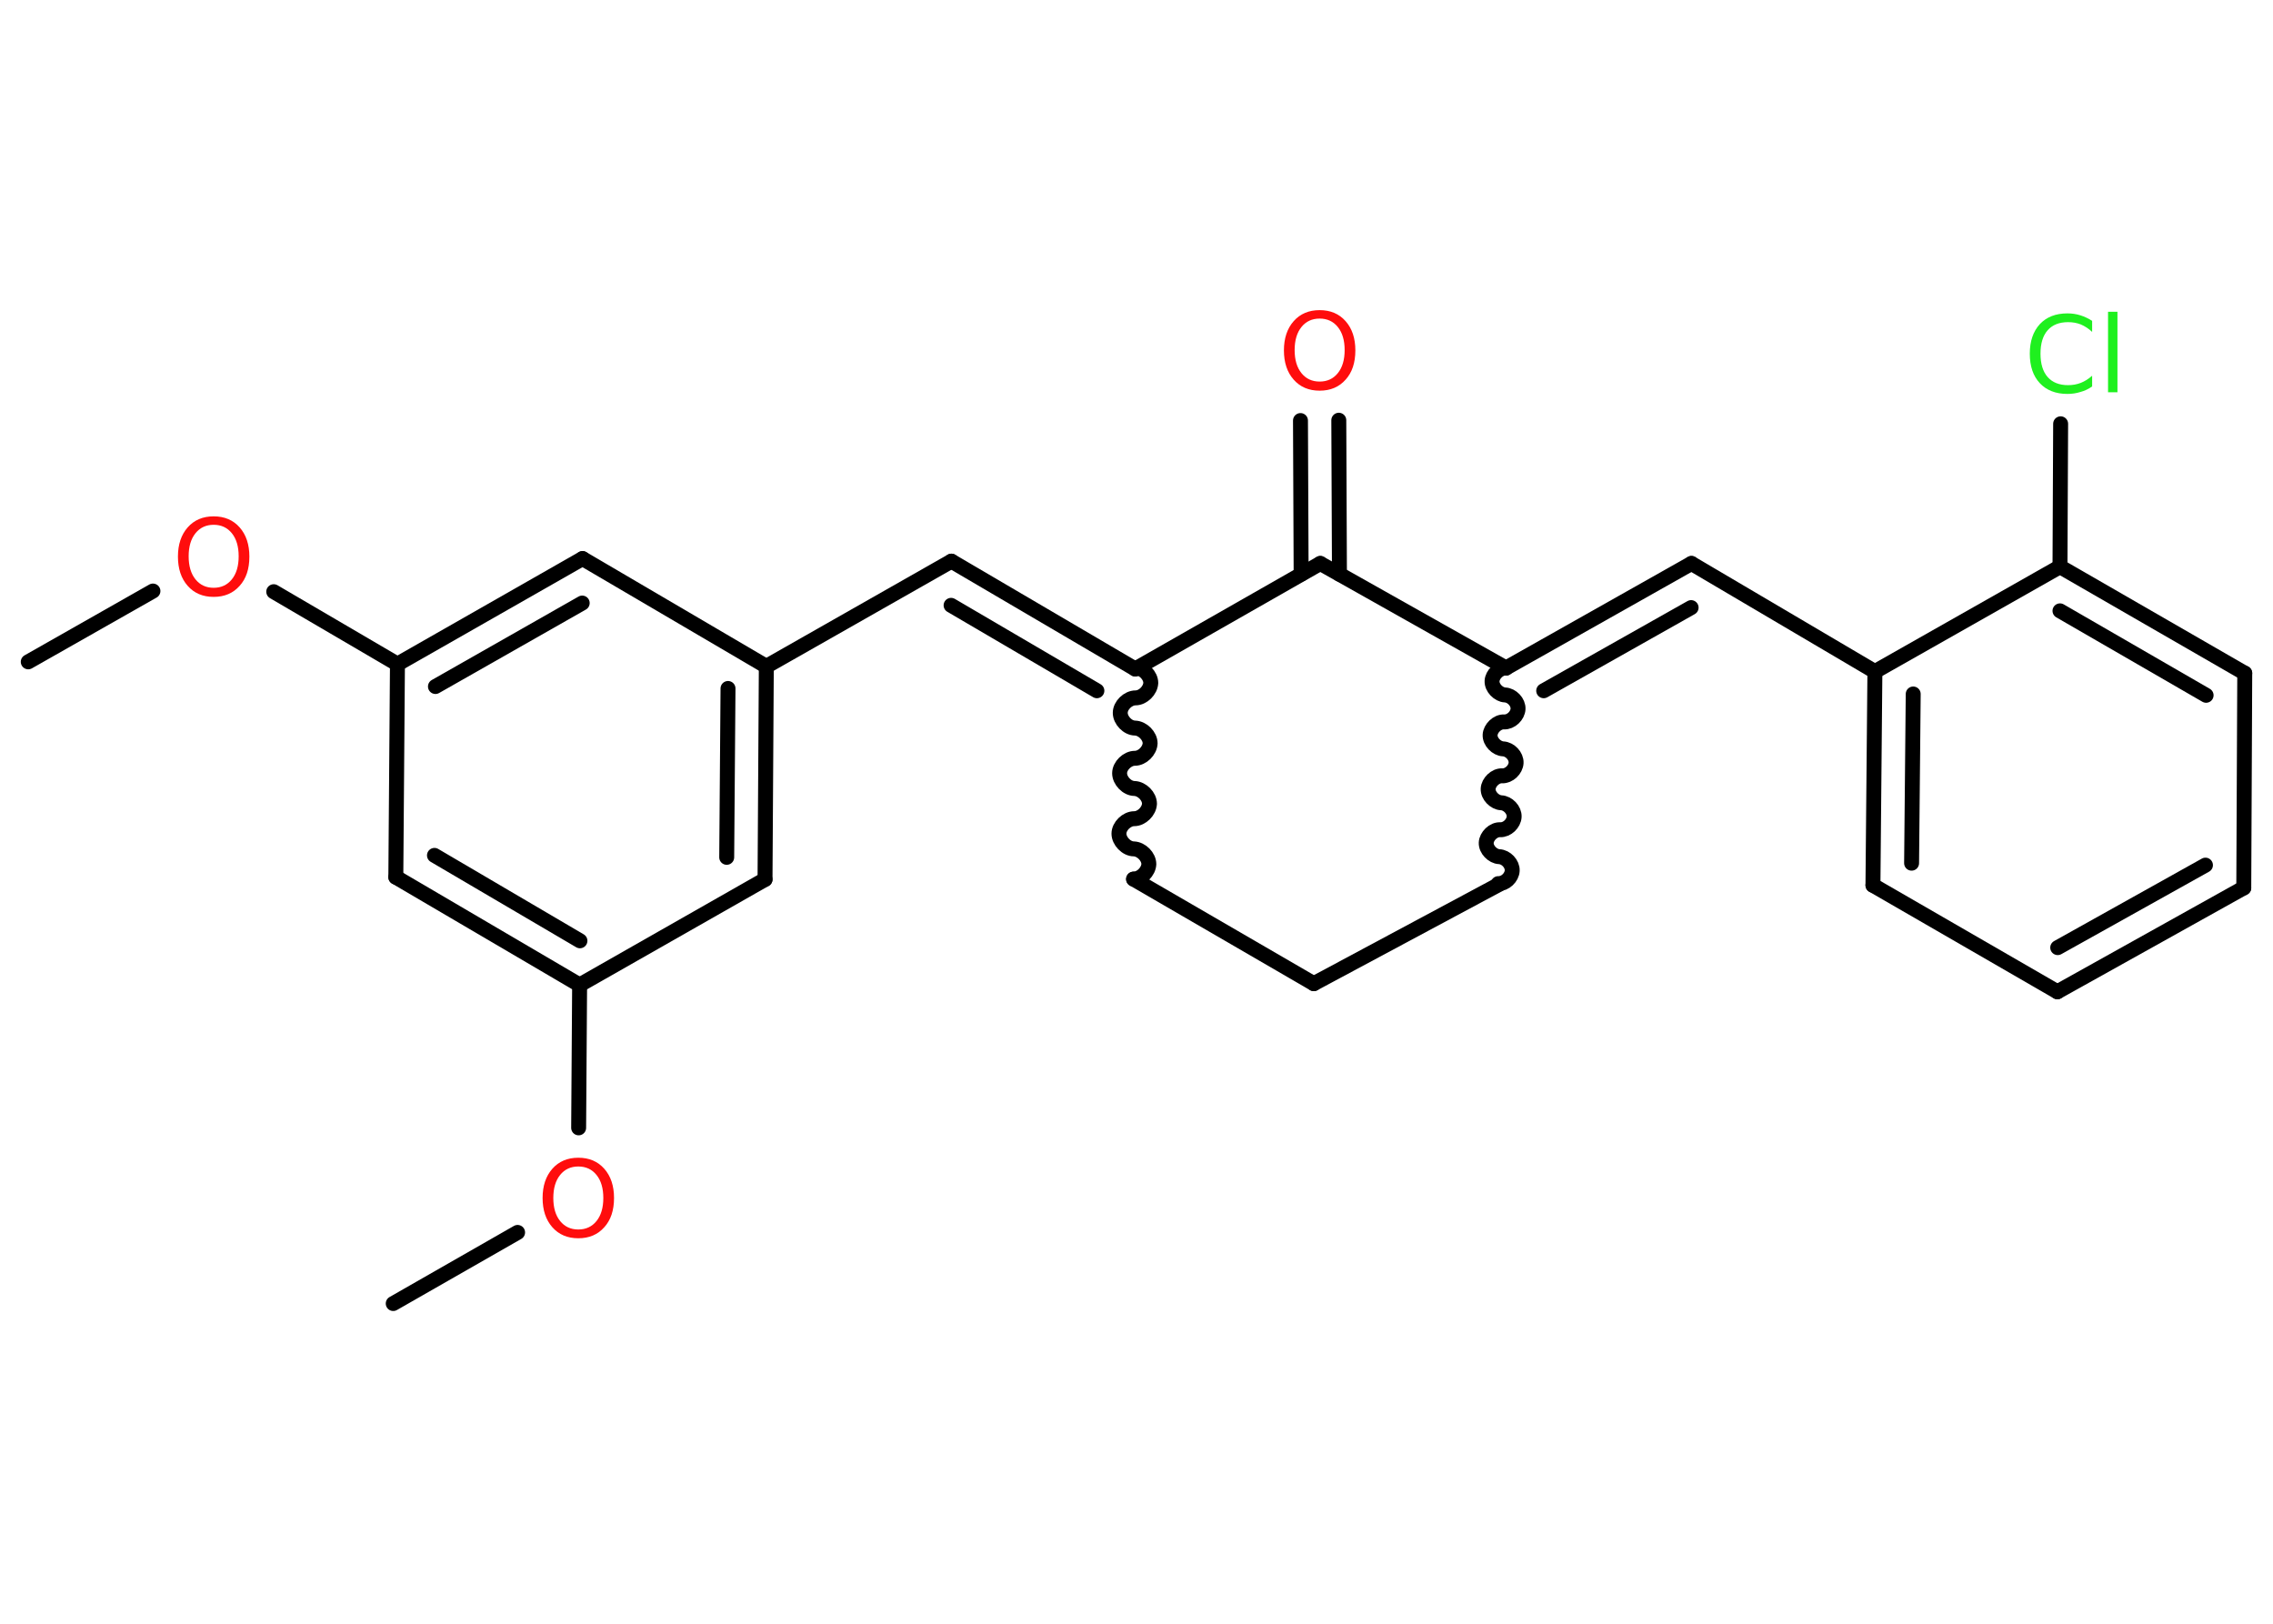 <?xml version='1.0' encoding='UTF-8'?>
<!DOCTYPE svg PUBLIC "-//W3C//DTD SVG 1.1//EN" "http://www.w3.org/Graphics/SVG/1.1/DTD/svg11.dtd">
<svg version='1.2' xmlns='http://www.w3.org/2000/svg' xmlns:xlink='http://www.w3.org/1999/xlink' width='70.0mm' height='50.0mm' viewBox='0 0 70.0 50.0'>
  <desc>Generated by the Chemistry Development Kit (http://github.com/cdk)</desc>
  <g stroke-linecap='round' stroke-linejoin='round' stroke='#000000' stroke-width='.46' fill='#FF0D0D'>
    <rect x='.0' y='.0' width='70.0' height='50.0' fill='#FFFFFF' stroke='none'/>
    <g id='mol1' class='mol'>
      <line id='mol1bnd1' class='bond' x1='.87' y1='20.38' x2='4.71' y2='18.2'/>
      <line id='mol1bnd2' class='bond' x1='8.43' y1='18.22' x2='12.24' y2='20.45'/>
      <g id='mol1bnd3' class='bond'>
        <line x1='17.94' y1='17.2' x2='12.24' y2='20.45'/>
        <line x1='17.93' y1='18.57' x2='13.41' y2='21.14'/>
      </g>
      <line id='mol1bnd4' class='bond' x1='17.94' y1='17.2' x2='23.6' y2='20.52'/>
      <line id='mol1bnd5' class='bond' x1='23.6' y1='20.52' x2='29.3' y2='17.28'/>
      <g id='mol1bnd6' class='bond'>
        <line x1='29.3' y1='17.28' x2='34.96' y2='20.6'/>
        <line x1='29.29' y1='18.64' x2='33.78' y2='21.27'/>
      </g>
      <path id='mol1bnd7' class='bond' d='M34.91 27.07c.23 .0 .46 -.23 .47 -.46c.0 -.23 -.23 -.46 -.46 -.47c-.23 -.0 -.46 -.24 -.46 -.47c.0 -.23 .24 -.46 .47 -.46c.23 .0 .46 -.23 .47 -.46c.0 -.23 -.23 -.46 -.46 -.47c-.23 -.0 -.46 -.24 -.46 -.47c.0 -.23 .24 -.46 .47 -.46c.23 .0 .46 -.23 .47 -.46c.0 -.23 -.23 -.46 -.46 -.47c-.23 -.0 -.46 -.24 -.46 -.47c.0 -.23 .24 -.46 .47 -.46c.23 .0 .46 -.23 .47 -.46c.0 -.23 -.23 -.46 -.46 -.47' fill='none' stroke='#000000' stroke-width='.46'/>
      <line id='mol1bnd8' class='bond' x1='34.91' y1='27.07' x2='40.46' y2='30.29'/>
      <line id='mol1bnd9' class='bond' x1='40.46' y1='30.29' x2='46.19' y2='27.22'/>
      <path id='mol1bnd10' class='bond' d='M46.38 20.57c-.21 -.01 -.42 .2 -.43 .4c-.01 .21 .2 .42 .4 .43c.21 .01 .41 .22 .4 .43c-.01 .21 -.22 .41 -.43 .4c-.21 -.01 -.42 .2 -.43 .4c-.01 .21 .2 .42 .4 .43c.21 .01 .41 .22 .4 .43c-.01 .21 -.22 .41 -.43 .4c-.21 -.01 -.42 .2 -.43 .4c-.01 .21 .2 .42 .4 .43c.21 .01 .41 .22 .4 .43c-.01 .21 -.22 .41 -.43 .4c-.21 -.01 -.42 .2 -.43 .4c-.01 .21 .2 .42 .4 .43c.21 .01 .41 .22 .4 .43c-.01 .21 -.22 .41 -.43 .4' fill='none' stroke='#000000' stroke-width='.46'/>
      <g id='mol1bnd11' class='bond'>
        <line x1='52.09' y1='17.35' x2='46.38' y2='20.57'/>
        <line x1='52.08' y1='18.71' x2='47.54' y2='21.27'/>
      </g>
      <line id='mol1bnd12' class='bond' x1='52.09' y1='17.35' x2='57.74' y2='20.68'/>
      <g id='mol1bnd13' class='bond'>
        <line x1='57.74' y1='20.68' x2='57.68' y2='27.26'/>
        <line x1='58.92' y1='21.37' x2='58.87' y2='26.58'/>
      </g>
      <line id='mol1bnd14' class='bond' x1='57.68' y1='27.26' x2='63.36' y2='30.54'/>
      <g id='mol1bnd15' class='bond'>
        <line x1='63.36' y1='30.54' x2='69.1' y2='27.34'/>
        <line x1='63.37' y1='29.18' x2='67.92' y2='26.64'/>
      </g>
      <line id='mol1bnd16' class='bond' x1='69.1' y1='27.34' x2='69.13' y2='20.73'/>
      <g id='mol1bnd17' class='bond'>
        <line x1='69.13' y1='20.73' x2='63.44' y2='17.45'/>
        <line x1='67.94' y1='21.41' x2='63.44' y2='18.81'/>
      </g>
      <line id='mol1bnd18' class='bond' x1='57.74' y1='20.68' x2='63.44' y2='17.45'/>
      <line id='mol1bnd19' class='bond' x1='63.44' y1='17.45' x2='63.46' y2='13.05'/>
      <line id='mol1bnd20' class='bond' x1='46.38' y1='20.57' x2='40.66' y2='17.35'/>
      <line id='mol1bnd21' class='bond' x1='34.96' y1='20.6' x2='40.66' y2='17.35'/>
      <g id='mol1bnd22' class='bond'>
        <line x1='40.07' y1='17.68' x2='40.05' y2='12.95'/>
        <line x1='41.25' y1='17.68' x2='41.23' y2='12.94'/>
      </g>
      <g id='mol1bnd23' class='bond'>
        <line x1='23.56' y1='27.08' x2='23.6' y2='20.52'/>
        <line x1='22.38' y1='26.4' x2='22.42' y2='21.2'/>
      </g>
      <line id='mol1bnd24' class='bond' x1='23.56' y1='27.08' x2='17.85' y2='30.33'/>
      <line id='mol1bnd25' class='bond' x1='17.85' y1='30.33' x2='17.82' y2='34.73'/>
      <line id='mol1bnd26' class='bond' x1='15.94' y1='37.95' x2='12.11' y2='40.14'/>
      <g id='mol1bnd27' class='bond'>
        <line x1='12.19' y1='27.01' x2='17.85' y2='30.33'/>
        <line x1='13.38' y1='26.34' x2='17.86' y2='28.97'/>
      </g>
      <line id='mol1bnd28' class='bond' x1='12.24' y1='20.45' x2='12.19' y2='27.01'/>
      <path id='mol1atm2' class='atom' d='M6.58 16.16q-.35 .0 -.56 .26q-.21 .26 -.21 .71q.0 .45 .21 .71q.21 .26 .56 .26q.35 .0 .56 -.26q.21 -.26 .21 -.71q.0 -.45 -.21 -.71q-.21 -.26 -.56 -.26zM6.58 15.9q.5 .0 .8 .34q.3 .34 .3 .9q.0 .57 -.3 .9q-.3 .34 -.8 .34q-.5 .0 -.8 -.34q-.3 -.34 -.3 -.9q.0 -.56 .3 -.9q.3 -.34 .8 -.34z' stroke='none'/>
      <path id='mol1atm19' class='atom' d='M64.43 9.88v.34q-.16 -.15 -.35 -.23q-.18 -.07 -.39 -.07q-.41 .0 -.63 .25q-.22 .25 -.22 .72q.0 .47 .22 .72q.22 .25 .63 .25q.21 .0 .39 -.07q.18 -.07 .35 -.22v.33q-.17 .12 -.36 .17q-.19 .06 -.4 .06q-.54 .0 -.85 -.33q-.31 -.33 -.31 -.91q.0 -.57 .31 -.91q.31 -.33 .85 -.33q.21 .0 .4 .06q.19 .06 .36 .17zM64.92 9.6h.29v2.48h-.29v-2.48z' stroke='none' fill='#1FF01F'/>
      <path id='mol1atm21' class='atom' d='M40.64 9.81q-.35 .0 -.56 .26q-.21 .26 -.21 .71q.0 .45 .21 .71q.21 .26 .56 .26q.35 .0 .56 -.26q.21 -.26 .21 -.71q.0 -.45 -.21 -.71q-.21 -.26 -.56 -.26zM40.64 9.55q.5 .0 .8 .34q.3 .34 .3 .9q.0 .57 -.3 .9q-.3 .34 -.8 .34q-.5 .0 -.8 -.34q-.3 -.34 -.3 -.9q.0 -.56 .3 -.9q.3 -.34 .8 -.34z' stroke='none'/>
      <path id='mol1atm24' class='atom' d='M17.81 35.92q-.35 .0 -.56 .26q-.21 .26 -.21 .71q.0 .45 .21 .71q.21 .26 .56 .26q.35 .0 .56 -.26q.21 -.26 .21 -.71q.0 -.45 -.21 -.71q-.21 -.26 -.56 -.26zM17.81 35.65q.5 .0 .8 .34q.3 .34 .3 .9q.0 .57 -.3 .9q-.3 .34 -.8 .34q-.5 .0 -.8 -.34q-.3 -.34 -.3 -.9q.0 -.56 .3 -.9q.3 -.34 .8 -.34z' stroke='none'/>
    </g>
  </g>
</svg>
